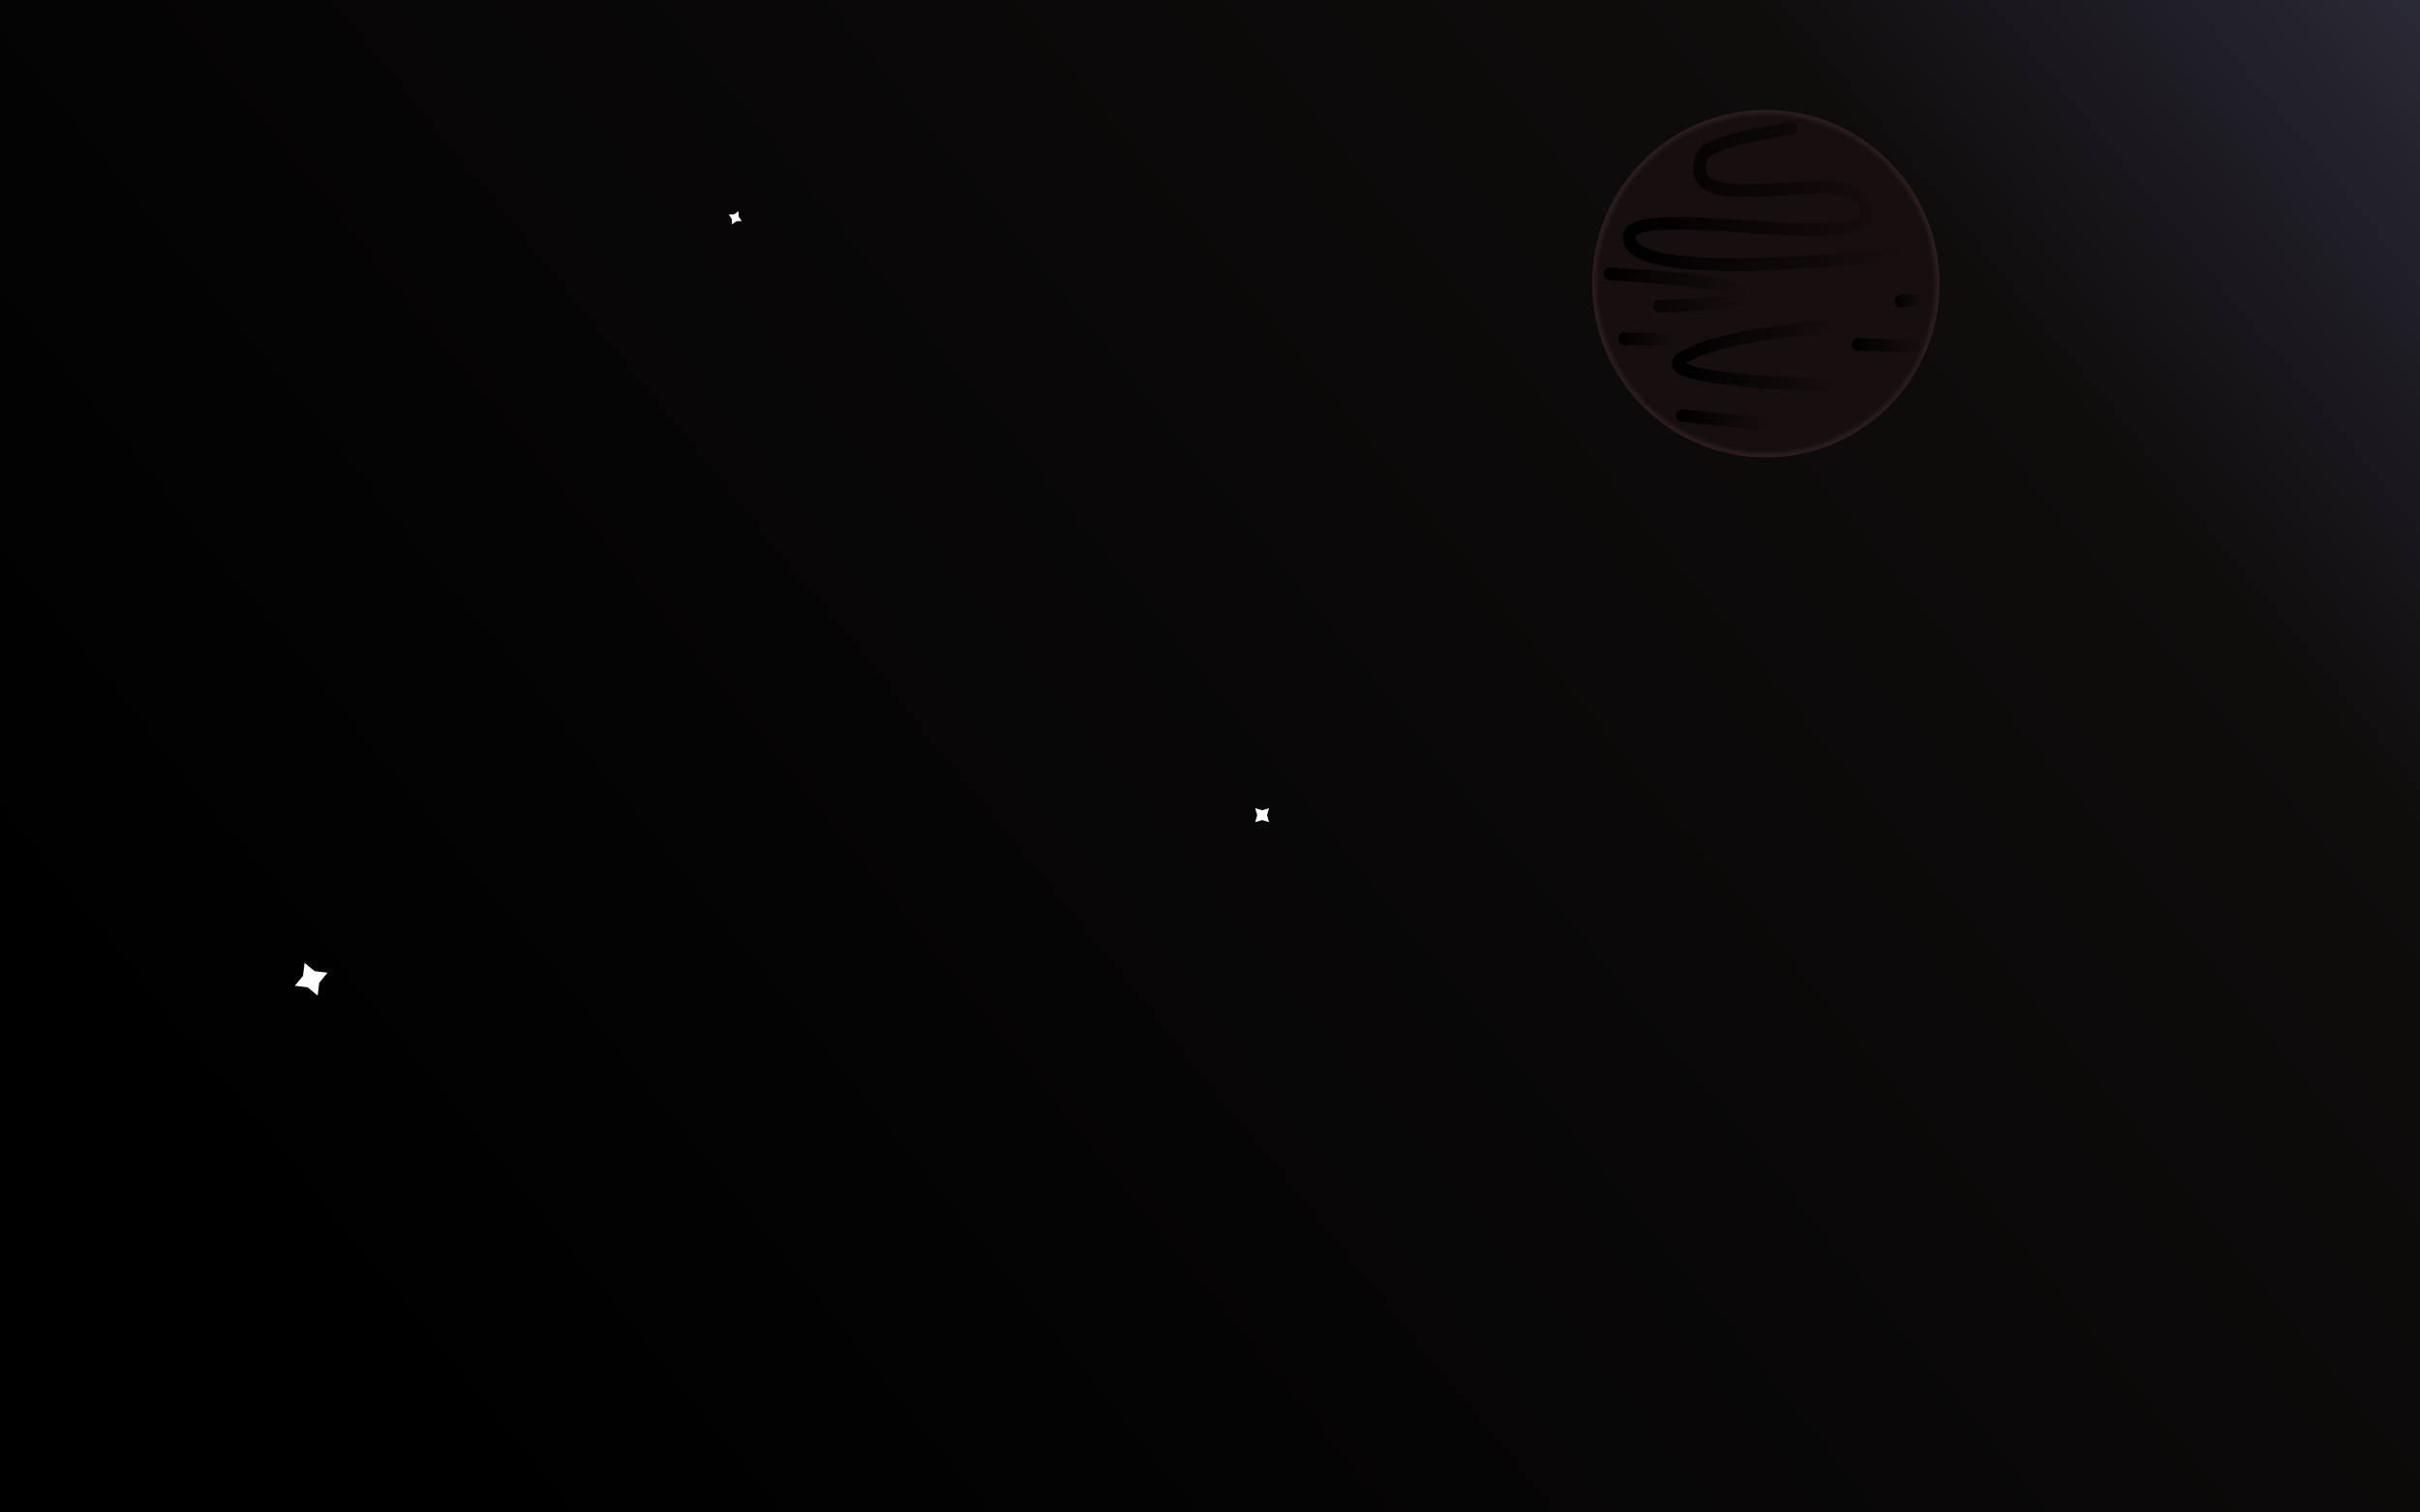 <?xml version="1.0" encoding="UTF-8" standalone="no"?>
<!-- Created with Inkscape (http://www.inkscape.org/) -->

<svg
   width="960"
   height="600"
   viewBox="0 0 254 158.75"
   version="1.1"
   id="svg57417"
   inkscape:version="1.2.2 (732a01da63, 2022-12-09)"
   sodipodi:docname="background-new.svg"
   xmlns:inkscape="http://www.inkscape.org/namespaces/inkscape"
   xmlns:sodipodi="http://sodipodi.sourceforge.net/DTD/sodipodi-0.dtd"
   xmlns:xlink="http://www.w3.org/1999/xlink"
   xmlns="http://www.w3.org/2000/svg"
   xmlns:svg="http://www.w3.org/2000/svg">
  <sodipodi:namedview
     id="namedview57419"
     pagecolor="#ffffff"
     bordercolor="#000000"
     borderopacity="0.25"
     inkscape:showpageshadow="2"
     inkscape:pageopacity="0.0"
     inkscape:pagecheckerboard="0"
     inkscape:deskcolor="#d1d1d1"
     inkscape:document-units="mm"
     showgrid="false"
     inkscape:zoom="1.0885159"
     inkscape:cx="396.4113"
     inkscape:cy="291.68155"
     inkscape:window-width="1920"
     inkscape:window-height="1001"
     inkscape:window-x="-9"
     inkscape:window-y="-9"
     inkscape:window-maximized="1"
     inkscape:current-layer="layer1" />
  <defs
     id="defs57414">
    <linearGradient
       inkscape:collect="always"
       id="linearGradient67491">
      <stop
         style="stop-color:#170f0f;stop-opacity:1;"
         offset="0.962"
         id="stop67487" />
      <stop
         style="stop-color:#332222;stop-opacity:0.881;"
         offset="1"
         id="stop67489" />
    </linearGradient>
    <linearGradient
       inkscape:collect="always"
       id="linearGradient67463">
      <stop
         style="stop-color:#000000;stop-opacity:1;"
         offset="0"
         id="stop67459" />
      <stop
         style="stop-color:#000000;stop-opacity:0;"
         offset="1"
         id="stop67461" />
    </linearGradient>
    <linearGradient
       inkscape:collect="always"
       id="linearGradient58226">
      <stop
         style="stop-color:#000000;stop-opacity:1;"
         offset="0"
         id="stop58222" />
      <stop
         style="stop-color:#0f0c0c;stop-opacity:1;"
         offset="0.494"
         id="stop58317" />
      <stop
         style="stop-color:#747aaa;stop-opacity:1;"
         offset="1"
         id="stop58224" />
    </linearGradient>
    <linearGradient
       inkscape:collect="always"
       xlink:href="#linearGradient58226"
       id="linearGradient58228"
       x1="30.594"
       y1="135.438"
       x2="350.969"
       y2="-123.75"
       gradientUnits="userSpaceOnUse" />
    <linearGradient
       inkscape:collect="always"
       xlink:href="#linearGradient67463"
       id="linearGradient67467"
       x1="170.335"
       y1="20.023"
       x2="200.588"
       y2="20.023"
       gradientUnits="userSpaceOnUse" />
    <linearGradient
       inkscape:collect="always"
       xlink:href="#linearGradient67463"
       id="linearGradient67469"
       x1="177.262"
       y1="38.101"
       x2="194.754"
       y2="38.101"
       gradientUnits="userSpaceOnUse"
       gradientTransform="translate(-1.215,-0.729)" />
    <linearGradient
       inkscape:collect="always"
       xlink:href="#linearGradient67463"
       id="linearGradient67471"
       x1="199.016"
       y1="31.963"
       x2="201.925"
       y2="31.963"
       gradientUnits="userSpaceOnUse"
       gradientTransform="translate(-0.122,-0.425)" />
    <linearGradient
       inkscape:collect="always"
       xlink:href="#linearGradient67463"
       id="linearGradient67473"
       x1="194.641"
       y1="36.065"
       x2="202.107"
       y2="36.065"
       gradientUnits="userSpaceOnUse"
       gradientTransform="translate(-0.304,0.182)" />
    <linearGradient
       inkscape:collect="always"
       xlink:href="#linearGradient67463"
       id="linearGradient67475"
       x1="168.997"
       y1="35.731"
       x2="175.127"
       y2="35.731"
       gradientUnits="userSpaceOnUse"
       gradientTransform="translate(0.851,-0.122)" />
    <linearGradient
       inkscape:collect="always"
       xlink:href="#linearGradient67463"
       id="linearGradient67477"
       x1="167.478"
       y1="30.627"
       x2="182.904"
       y2="30.627"
       gradientUnits="userSpaceOnUse"
       gradientTransform="translate(0.851,-0.182)" />
    <linearGradient
       inkscape:collect="always"
       xlink:href="#linearGradient67463"
       id="linearGradient67479"
       x1="175.924"
       y1="44.056"
       x2="185.518"
       y2="44.056"
       gradientUnits="userSpaceOnUse" />
    <radialGradient
       inkscape:collect="always"
       xlink:href="#linearGradient67491"
       id="radialGradient67493"
       cx="185.339"
       cy="29.776"
       fx="185.339"
       fy="29.776"
       r="18.23"
       gradientUnits="userSpaceOnUse" />
    <filter
       inkscape:collect="always"
       style="color-interpolation-filters:sRGB"
       id="filter67511"
       x="-0.013"
       y="-0.013"
       width="1.027"
       height="1.027">
      <feGaussianBlur
         inkscape:collect="always"
         stdDeviation="0.203"
         id="feGaussianBlur67513" />
    </filter>
  </defs>
  <g
     inkscape:label="Warstwa 1"
     inkscape:groupmode="layer"
     id="layer1">
    <rect
       style="display:inline;fill:url(#linearGradient58228);fill-opacity:1;stroke:none;stroke-width:1.329;stroke-linecap:round;paint-order:markers stroke fill"
       id="rect57857"
       height="158.75"
       x="0"
       y="0"
       ry="0"
       width="254" />
    <path
       sodipodi:type="star"
       style="fill:#ffffff;stroke:none;stroke-width:1.329;stroke-linecap:round;paint-order:markers stroke fill"
       id="path63524"
       inkscape:flatsided="false"
       sodipodi:sides="4"
       sodipodi:cx="32.65625"
       sodipodi:cy="102.78125"
       sodipodi:r1="1.8511503"
       sodipodi:r2="0.92557508"
       sodipodi:arg1="1.1902899"
       sodipodi:arg2="1.9756881"
       inkscape:rounded="0"
       inkscape:randomized="0"
       d="m 33.344,104.5 -1.052,-0.868 -1.354,-0.163 0.868,-1.052 0.163,-1.354 1.052,0.868 1.354,0.163 -0.868,1.052 z"
       inkscape:transform-center-y="-1.2948819e-06" />
    <path
       sodipodi:type="star"
       style="fill:#ffffff;stroke:none;stroke-width:1.329;stroke-linecap:round;paint-order:markers stroke fill"
       id="path63526"
       inkscape:flatsided="false"
       sodipodi:sides="4"
       sodipodi:cx="77.171867"
       sodipodi:cy="22.859373"
       sodipodi:r1="0.76864839"
       sodipodi:r2="0.38432413"
       sodipodi:arg1="2.0344439"
       sodipodi:arg2="2.8198421"
       inkscape:rounded="0"
       inkscape:randomized="0"
       d="m 76.828,23.547 -0.021,-0.566 -0.323,-0.465 0.566,-0.021 0.465,-0.323 0.021,0.566 0.323,0.465 -0.566,0.021 z" />
    <path
       sodipodi:type="star"
       style="display:inline;fill:#ffffff;stroke:none;stroke-width:1.329;stroke-linecap:round;paint-order:markers stroke fill"
       id="path63532"
       inkscape:flatsided="false"
       sodipodi:sides="4"
       sodipodi:cx="132.47203"
       sodipodi:cy="85.559914"
       sodipodi:r1="1.03125"
       sodipodi:r2="0.51562488"
       sodipodi:arg1="0.78539816"
       sodipodi:arg2="1.5707963"
       inkscape:rounded="0"
       inkscape:randomized="0"
       d="m 133.201,86.289 -0.729,-0.214 -0.729,0.214 0.214,-0.729 -0.214,-0.729 0.729,0.214 0.729,-0.214 -0.214,0.729 z"
       inkscape:transform-center-x="1.668939e-06"
       inkscape:transform-center-y="-1.0779202e-06" />
    <circle
       style="display:inline;fill:url(#radialGradient67493);fill-opacity:1;stroke:none;stroke-width:1.329;stroke-linecap:round;paint-order:markers stroke fill;filter:url(#filter67511)"
       id="path63586"
       cx="185.339"
       cy="29.776"
       r="18.23" />
    <path
       style="fill:none;fill-opacity:1;stroke:url(#linearGradient67467);stroke-width:1.329;stroke-linecap:round;stroke-linejoin:round;stroke-opacity:1;paint-order:normal"
       d="m 188.013,13.49 c 0,0 -8.678,1.155 -9.358,2.917 -2.647,6.857 13.786,1.238 16.407,4.254 6.311,7.261 -23.781,0.049 -24.064,4.132 -0.379,5.459 28.925,1.762 28.925,1.762"
       id="path67400"
       sodipodi:nodetypes="csssc" />
    <path
       style="fill:none;fill-opacity:1;stroke:url(#linearGradient67469);stroke-width:1.329;stroke-linecap:round;stroke-linejoin:round;stroke-opacity:1;paint-order:normal"
       d="m 192.874,40.471 c 0,0 -20.364,-0.417 -16.164,-2.978 4.2,-2.56 15.739,-3.221 15.739,-3.221"
       id="path67402"
       sodipodi:nodetypes="czc" />
    <path
       style="fill:none;fill-opacity:1;stroke:url(#linearGradient67471);stroke-width:1.329;stroke-linecap:round;stroke-linejoin:round;stroke-opacity:1;paint-order:normal"
       d="m 201.139,31.477 -1.58,0.122"
       id="path67404" />
    <path
       style="fill:none;fill-opacity:1;stroke:url(#linearGradient67473);stroke-width:1.329;stroke-linecap:round;stroke-linejoin:round;stroke-opacity:1;paint-order:normal"
       d="m 201.139,36.339 -6.137,-0.182"
       id="path67406" />
    <path
       style="fill:none;fill-opacity:1;stroke:url(#linearGradient67475);stroke-width:1.329;stroke-linecap:round;stroke-linejoin:round;stroke-opacity:1;paint-order:normal"
       d="m 170.512,35.549 4.801,0.122"
       id="path67408" />
    <path
       style="fill:none;fill-opacity:1;stroke:url(#linearGradient67477);stroke-width:1.329;stroke-linecap:round;stroke-linejoin:round;stroke-opacity:1;paint-order:normal"
       d="m 168.993,28.743 c 0,0 13.585,0.738 14.098,2.005 0.513,1.267 -8.933,1.398 -8.933,1.398"
       id="path67410"
       sodipodi:nodetypes="czc" />
    <path
       style="fill:none;fill-opacity:1;stroke:url(#linearGradient67479);stroke-width:1.329;stroke-linecap:round;stroke-linejoin:round;stroke-opacity:1;paint-order:normal"
       d="m 176.589,43.631 8.264,0.851"
       id="path67412" />
  </g>
</svg>
